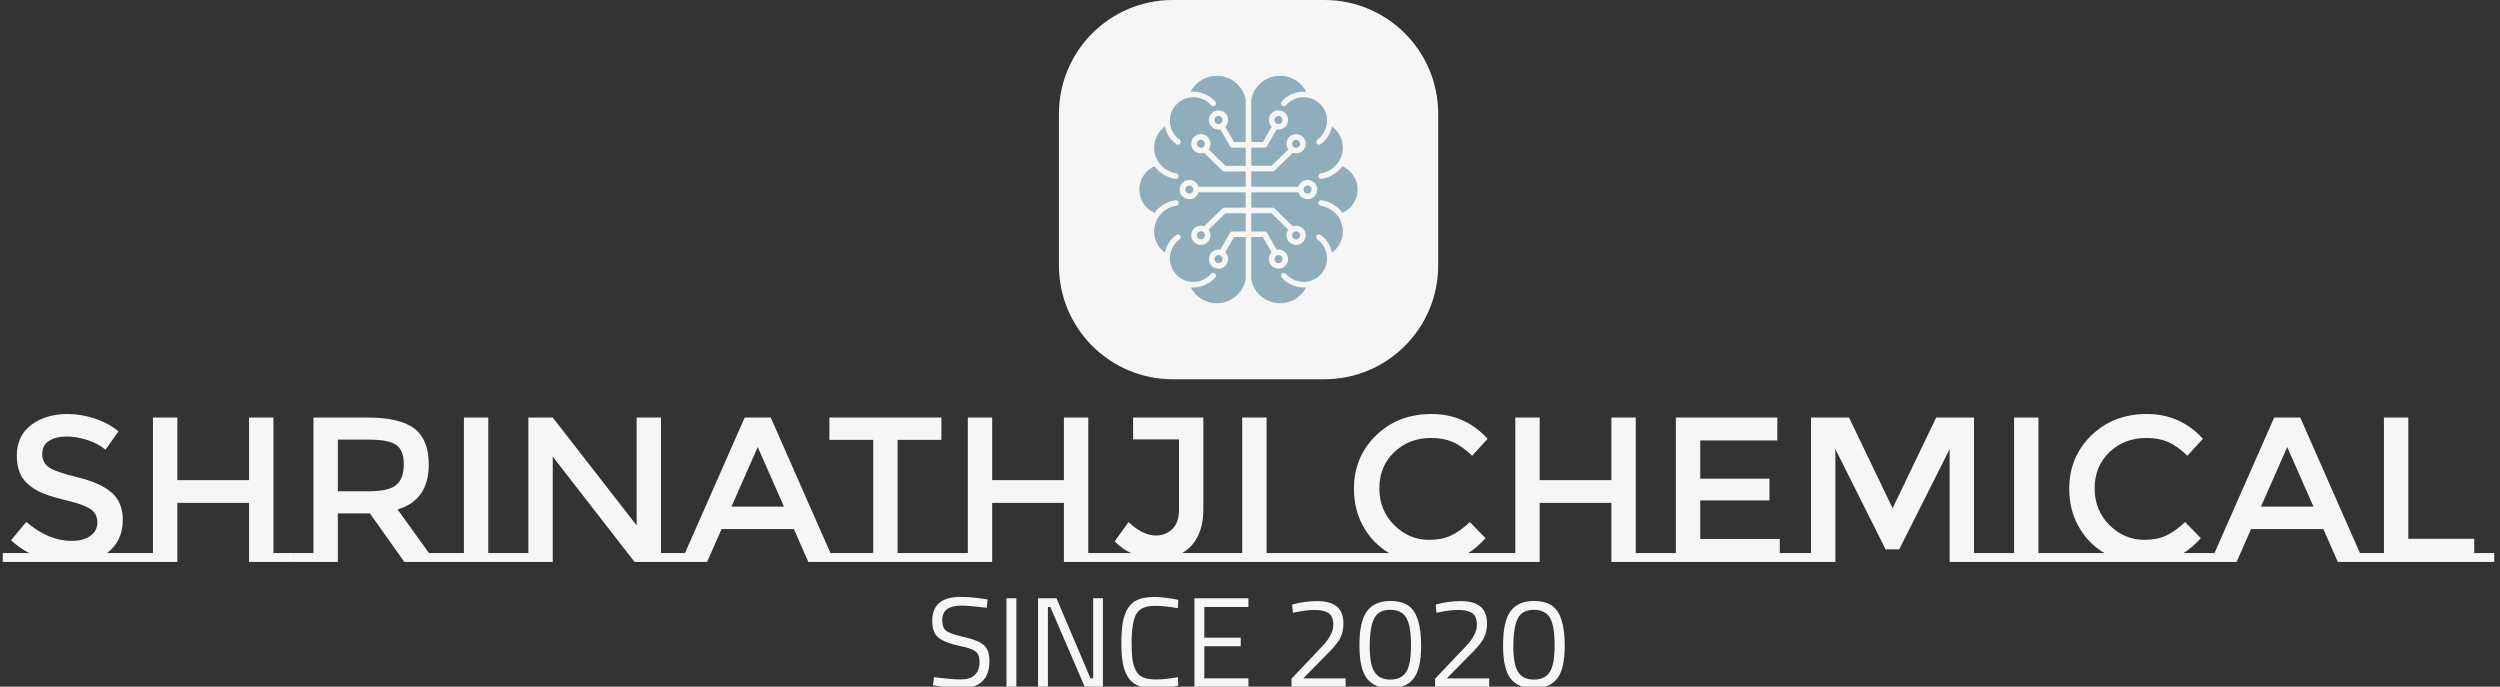 <svg xmlns="http://www.w3.org/2000/svg" version="1.1" xmlns:xlink="http://www.w3.org/1999/xlink" xmlns:svgjs="http://svgjs.dev/svgjs" width="1500" height="412" viewBox="0 0 1500 412"><rect x="0" y="0" width="1500" height="412" fill="#333333" stroke="none"/><g transform="matrix(1,0,0,1,-0.909,0.489)"><svg viewBox="0 0 396 109" data-background-color="#90adbb" preserveAspectRatio="xMidYMid meet" height="412" width="1500" xmlns="http://www.w3.org/2000/svg" xmlns:xlink="http://www.w3.org/1999/xlink"><g id="tight-bounds" transform="matrix(1,0,0,1,0.24,-0.129)"><svg viewBox="0 0 395.52 109.258" height="109.258" width="395.52"><g><svg viewBox="0 0 395.52 109.258" height="109.258" width="395.52"><g transform="matrix(1,0,0,1,0,65.718)"><svg viewBox="0 0 395.52 43.541" height="43.541" width="395.52"><g id="textblocktransform"><svg viewBox="0 0 395.52 43.541" height="43.541" width="395.52" id="textblock"><g><svg viewBox="0 0 395.52 23.484" height="23.484" width="395.52"><g transform="matrix(1,0,0,1,0,0)"><svg width="395.52" viewBox="0 -35.8 602.9 35.8" height="23.484" data-palette-color="#f6f6f6"><path d="M25.25-2.15L31.5-2.15 31.5 0 0 0 0-2.15 6.4-2.15Q4-3.4 2-5.25L2-5.25 5.7-9.7Q11-5.1 16.7-5.1L16.7-5.1Q19.55-5.1 21.23-6.33 22.9-7.55 22.9-9.58 22.9-11.6 21.33-12.73 19.75-13.85 15.9-14.78 12.05-15.7 10.05-16.48 8.05-17.25 6.5-18.5L6.5-18.5Q3.4-20.85 3.4-25.7 3.4-30.55 6.93-33.18 10.45-35.8 15.65-35.8L15.65-35.8Q19-35.8 22.3-34.7 25.6-33.6 28-31.6L28-31.6 24.85-27.15Q23.3-28.55 20.65-29.45 18-30.35 15.43-30.35 12.85-30.35 11.2-29.3 9.55-28.25 9.55-26.13 9.55-24 11.2-22.88 12.85-21.75 18.23-20.45 23.6-19.15 26.33-16.8 29.05-14.45 29.05-10.2L29.05-10.2Q29.05-5.05 25.25-2.15L25.25-2.15ZM70.35 0L70.35-2.15 65.5-2.15 65.5-34.95 59.6-34.95 59.6-19.8 42.25-19.8 42.25-34.95 36.35-34.95 36.35 0 42.25 0 42.25-14.3 59.6-14.3 59.6 0 70.35 0ZM31.5-2.15L36.35-2.15 36.35 0 31.5 0 31.5-2.15ZM103.15-2.15L108-2.15 108 0 97.19 0 88.84-11.75 81.09-11.75 81.09 0 70.34 0 70.34-2.15 75.19-2.15 75.19-34.95 88.19-34.95Q96.19-34.95 99.64-32.25 103.09-29.55 103.09-23.6L103.09-23.6Q103.09-14.95 95.55-12.7L95.55-12.7 103.15-2.15ZM88.44-17.1Q93.44-17.1 95.25-18.65 97.05-20.2 97.05-23.63 97.05-27.05 95.19-28.33 93.34-29.6 88.59-29.6L88.59-29.6 81.09-29.6 81.09-17.1 88.44-17.1ZM106.74-2.15L111.59-2.15 111.59-34.95 117.49-34.95 117.49-2.15 122.34-2.15 122.34 0 106.74 0 106.74-2.15ZM122.34-2.15L127.19-2.15 127.19-34.95 133.09-34.95 153.39-8.85 153.39-34.95 159.29-34.95 159.29-2.15 164.14-2.15 164.14 0 152.89 0 133.09-25.5 133.09 0 122.34 0 122.34-2.15ZM200.29-2.15L206.09-2.15 206.09 0 194.94 0 191.44-7.95 173.94-7.95 170.44 0 159.29 0 159.29-2.15 165.09-2.15 179.54-34.95 185.84-34.95 200.29-2.15ZM176.34-13.4L189.04-13.4 182.69-27.8 176.34-13.4ZM216.54-2.15L228.69-2.15 228.69 0 198.49 0 198.49-2.15 210.64-2.15 210.64-29.55 200.04-29.55 200.04-34.95 227.14-34.95 227.14-29.55 216.54-29.55 216.54-2.15ZM267.53 0L267.53-2.15 262.68-2.15 262.68-34.95 256.78-34.95 256.78-19.8 239.43-19.8 239.43-34.95 233.53-34.95 233.53 0 239.43 0 239.43-14.3 256.78-14.3 256.78 0 267.53 0ZM228.68-2.15L233.53-2.15 233.53 0 228.68 0 228.68-2.15ZM285.38-2.15L295.08-2.15 295.08 0 267.53 0 267.53-2.15 273.03-2.15Q270.83-3.15 269.08-5L269.08-5 272.43-9.65Q275.83-6.4 279.08-6.4L279.08-6.4Q281.38-6.4 283.01-7.95 284.63-9.5 284.63-12.6L284.63-12.6 284.63-29.65 273.53-29.65 273.53-34.95 290.53-34.95 290.53-12.9Q290.53-5.1 285.38-2.15L285.38-2.15ZM295.08-2.15L299.93-2.15 299.93-34.95 305.83-34.95 305.83-2.15 310.68-2.15 310.68 0 295.08 0 295.08-2.15ZM310.68-2.15L324.38-2.15 324.38 0 310.68 0 310.68-2.15ZM354.62-2.15L361.17-2.15 361.17 0 324.37 0 324.37-2.15 335.47-2.15Q331.52-4.5 329.25-8.55 326.97-12.6 326.97-17.7L326.97-17.7Q326.97-25.4 332.3-30.6 337.62-35.8 345.75-35.8 353.87-35.8 359.32-29.8L359.32-29.8 355.57-25.7Q353.07-28.1 350.85-29.05 348.62-30 345.62-30L345.62-30Q340.32-30 336.72-26.58 333.12-23.15 333.12-17.82 333.12-12.5 336.7-8.93 340.27-5.35 345.17-5.35L345.17-5.35Q348.22-5.35 350.42-6.38 352.62-7.4 355.02-9.65L355.02-9.65 358.82-5.75Q356.62-3.35 354.62-2.15L354.62-2.15ZM400.02 0L400.02-2.15 395.17-2.15 395.17-34.95 389.27-34.95 389.27-19.8 371.92-19.8 371.92-34.95 366.02-34.95 366.02 0 371.92 0 371.92-14.3 389.27-14.3 389.27 0 400.02 0ZM361.17-2.15L366.02-2.15 366.02 0 361.17 0 361.17-2.15ZM400.02-2.15L404.87-2.15 404.87-34.95 429.42-34.95 429.42-29.4 410.77-29.4 410.77-20.15 427.52-20.15 427.52-14.9 410.77-14.9 410.77-5.55 430.02-5.55 430.02-2.15 434.87-2.15 434.87 0 400.02 0 400.02-2.15ZM477.02-2.15L481.87-2.15 481.87 0 471.12 0 471.12-27.3 458.92-3.05 455.62-3.05 443.47-27.3 443.47 0 432.72 0 432.72-2.15 437.57-2.15 437.57-34.95 446.77-34.95 457.32-13 467.87-34.95 477.02-34.95 477.02-2.15ZM481.86-2.15L486.71-2.15 486.71-34.95 492.61-34.95 492.61-2.15 497.46-2.15 497.46 0 481.86 0 481.86-2.15ZM527.71-2.15L534.26-2.15 534.26 0 497.46 0 497.46-2.15 508.56-2.15Q504.61-4.5 502.34-8.55 500.06-12.6 500.06-17.7L500.06-17.7Q500.06-25.4 505.39-30.6 510.71-35.8 518.84-35.8 526.96-35.8 532.41-29.8L532.41-29.8 528.66-25.7Q526.16-28.1 523.94-29.05 521.71-30 518.71-30L518.71-30Q513.41-30 509.81-26.58 506.21-23.15 506.21-17.82 506.21-12.5 509.79-8.93 513.36-5.35 518.26-5.35L518.26-5.35Q521.31-5.35 523.51-6.38 525.71-7.4 528.11-9.65L528.11-9.65 531.91-5.75Q529.71-3.35 527.71-2.15L527.71-2.15ZM570.41-2.15L576.21-2.15 576.21 0 565.06 0 561.56-7.95 544.06-7.95 540.56 0 529.41 0 529.41-2.15 535.21-2.15 549.66-34.95 555.96-34.95 570.41-2.15ZM546.46-13.4L559.16-13.4 552.81-27.8 546.46-13.4ZM598.06-2.15L602.9-2.15 602.9 0 571.36 0 571.36-2.15 576.21-2.15 576.21-34.95 582.11-34.95 582.11-5.6 598.06-5.6 598.06-2.15Z" opacity="1" transform="matrix(1,0,0,1,0,0)" fill="#f6f6f6" class="wordmark-text-0" data-fill-palette-color="primary" id="text-0"></path></svg></g></svg></g><g transform="matrix(1,0,0,1,147.555,29.028)"><svg viewBox="0 0 100.411 14.513" height="14.513" width="100.411"><g transform="matrix(1,0,0,1,0,0)"><svg width="100.411" viewBox="2.4 -35.15 246.63 35.65" height="14.513" data-palette-color="#f6f6f6"><path d="M13.8-31.75L13.8-31.75Q6.3-31.75 6.3-26.1L6.3-26.1Q6.3-22.95 8.03-21.78 9.75-20.6 15.03-19.43 20.3-18.25 22.5-16.38 24.7-14.5 24.7-10.2L24.7-10.2Q24.7 0.45 13.65 0.45L13.65 0.45Q10 0.45 4.5-0.4L4.5-0.4 2.7-0.65 3.1-3.85Q9.9-2.95 13.45-2.95L13.45-2.95Q20.85-2.95 20.85-9.9L20.85-9.9Q20.85-12.7 19.23-13.93 17.6-15.15 13.15-16L13.15-16Q7.3-17.25 4.85-19.23 2.4-21.2 2.4-25.85L2.4-25.85Q2.4-35.15 13.55-35.15L13.55-35.15Q17.2-35.15 22.3-34.4L22.3-34.4 24-34.15 23.65-30.9Q16.7-31.75 13.8-31.75ZM35.2 0L31.35 0 31.35-34.6 35.2-34.6 35.2 0ZM47.5 0L43.65 0 43.65-34.6 50.85-34.6 64.09-3.4 65.15-3.4 65.15-34.6 68.95-34.6 68.95 0 61.9 0 48.45-31.2 47.5-31.2 47.5 0ZM98.19-3.85L98.34-0.55Q93.19 0.5 89.09 0.5 84.99 0.5 82.47-0.63 79.94-1.75 78.57-4.13 77.19-6.5 76.67-9.58 76.14-12.65 76.14-17.25 76.14-21.85 76.67-24.98 77.19-28.1 78.57-30.5 79.94-32.9 82.44-34 84.94-35.1 88.94-35.1 92.94-35.1 98.34-34L98.34-34 98.19-30.75Q93.14-31.65 89.19-31.65L89.19-31.65Q83.69-31.65 81.92-28.38 80.14-25.1 80.14-17.2L80.14-17.2Q80.14-13.25 80.47-10.85 80.79-8.45 81.74-6.53 82.69-4.6 84.52-3.78 86.34-2.95 89.87-2.95 93.39-2.95 98.19-3.85L98.19-3.85ZM125.69 0L104.64 0 104.64-34.6 125.69-34.6 125.69-31.2 108.49-31.2 108.49-19.25 122.69-19.25 122.69-15.9 108.49-15.9 108.49-3.4 125.69-3.4 125.69 0ZM163.59-3.35L163.59 0 142.49 0 142.49-3.25 152.14-13.4Q154.64-16 155.79-17.35 156.94-18.7 157.86-20.55 158.79-22.4 158.79-24.25L158.79-24.25Q158.79-27.45 157.04-28.75 155.29-30.05 151.59-30.05L151.59-30.05Q148.34-30.05 144.34-29.2L144.34-29.2 143.04-28.95 142.74-32.15Q147.49-33.5 152.54-33.5 157.59-33.5 160.16-31.38 162.74-29.25 162.74-24.65L162.74-24.65Q162.74-21.15 161.19-18.55 159.64-15.95 155.84-12.3L155.84-12.3 147.04-3.35 163.59-3.35ZM180.98-33.55L180.98-33.55Q185.08-33.55 187.63-32L187.63-32Q193.03-28.8 193.03-16L193.03-16Q193.03-6.95 190.03-3.23 187.03 0.5 181.03 0.5 175.03 0.5 172.01-3.18 168.98-6.85 168.98-16.28 168.98-25.7 171.96-29.63 174.93-33.55 180.98-33.55ZM181.03-30.1L181.03-30.1Q178.18-30.1 176.53-28.9L176.53-28.9Q172.98-26.45 172.98-15.95L172.98-15.95Q172.98-8.55 174.93-5.73 176.88-2.9 181.03-2.9 185.18-2.9 187.13-5.75 189.08-8.6 189.08-16.32 189.08-24.05 187.21-27.08 185.33-30.1 181.03-30.1ZM219.58-3.35L219.58 0 198.48 0 198.48-3.25 208.13-13.4Q210.63-16 211.78-17.35 212.93-18.7 213.86-20.55 214.78-22.4 214.78-24.25L214.78-24.25Q214.78-27.45 213.03-28.75 211.28-30.05 207.58-30.05L207.58-30.05Q204.33-30.05 200.33-29.2L200.33-29.2 199.03-28.95 198.73-32.15Q203.48-33.5 208.53-33.5 213.58-33.5 216.16-31.38 218.73-29.25 218.73-24.65L218.73-24.65Q218.73-21.15 217.18-18.55 215.63-15.95 211.83-12.3L211.83-12.3 203.03-3.35 219.58-3.35ZM236.98-33.55L236.98-33.55Q241.08-33.55 243.63-32L243.63-32Q249.03-28.8 249.03-16L249.03-16Q249.03-6.95 246.03-3.23 243.03 0.5 237.03 0.5 231.03 0.5 228-3.18 224.98-6.85 224.98-16.28 224.98-25.7 227.95-29.63 230.93-33.55 236.98-33.55ZM237.03-30.1L237.03-30.1Q234.18-30.1 232.53-28.9L232.53-28.9Q228.98-26.45 228.98-15.95L228.98-15.95Q228.98-8.55 230.93-5.73 232.88-2.9 237.03-2.9 241.18-2.9 243.13-5.75 245.08-8.6 245.08-16.32 245.08-24.05 243.2-27.08 241.33-30.1 237.03-30.1Z" opacity="1" transform="matrix(1,0,0,1,0,0)" fill="#f6f6f6" class="slogan-text-1" data-fill-palette-color="secondary" id="text-1"></path></svg></g></svg></g></svg></g></svg></g><g transform="matrix(1,0,0,1,167.673,0)"><svg viewBox="0 0 60.174 60.174" height="60.174" width="60.174"><g><svg></svg></g><g id="icon-0"><svg viewBox="0 0 60.174 60.174" height="60.174" width="60.174"><g><path transform="scale(0.602,0.602)" d="M30 100c-16.569 0-30-13.431-30-30v-40c0-16.569 13.431-30 30-30h40c16.569 0 30 13.431 30 30v40c0 16.569-13.431 30-30 30z" fill="#f6f6f6" fill-rule="nonzero" stroke="none" stroke-width="1" stroke-linecap="butt" stroke-linejoin="miter" stroke-miterlimit="10" stroke-dasharray="" stroke-dashoffset="0" font-family="none" font-weight="none" font-size="none" text-anchor="none" style="mix-blend-mode: normal" data-fill-palette-color="accent"></path></g><g transform="matrix(1,0,0,1,12.77,12.035)"><svg viewBox="0 0 34.634 36.104" height="36.104" width="34.634"><g><svg xmlns="http://www.w3.org/2000/svg" data-name="Layer 1" viewBox="4.33 2.495 86.344 90.01" x="0" y="0" height="36.104" width="34.634" class="icon-cg-0" data-fill-palette-color="quaternary" id="cg-0"><path class="cls-1" d="M57.782 19.981A1.584 1.584 0 1 0 59.366 18.4a1.581 1.581 0 0 0-1.584 1.582Zm6.982 9.411a1.584 1.584 0 1 0 1.583-1.582 1.581 1.581 0 0 0-1.583 1.582ZM69.316 47.5A1.584 1.584 0 1 0 70.9 45.918 1.585 1.585 0 0 0 69.316 47.5ZM66.347 64.026a1.581 1.581 0 1 0 1.584 1.583 1.581 1.581 0 0 0-1.584-1.583Zm-6.981 9.412a1.582 1.582 0 1 0 1.583 1.58 1.581 1.581 0 0 0-1.583-1.58Zm25.29-16.719a12.475 12.475 0 0 0-8.209-4.982 1.107 1.107 0 1 0-0.332 2.189 10.272 10.272 0 0 1 4.444 18.5 11.548 11.548 0 0 0-4.436-6.94 1.112 1.112 0 0 0-1.55 0.234 1.123 1.123 0 0 0 0.232 1.549A9.28 9.28 0 1 1 62.318 80.851a1.107 1.107 0 0 0-1.667 1.456 11.565 11.565 0 0 0 8.681 3.926c0.349 0 0.7-0.016 1.037-0.047A11.64 11.64 0 0 1 48.6 83.133V66.292H53.2l3.49 6.042a3.789 3.789 0 1 0 2.679-1.109 3.868 3.868 0 0 0-0.722 0.07L54.8 64.633a1.107 1.107 0 0 0-0.954-0.554H48.6v-7.2H56.6l6.675 6.505a3.755 3.755 0 0 0-0.721 2.223 3.8 3.8 0 1 0 2.512-3.569l-7.247-7.058a1.1 1.1 0 0 0-0.771-0.314H48.6V48.606H67.276a3.795 3.795 0 1 0 0-2.213H48.6V40.332h8.441a1.1 1.1 0 0 0 0.771-0.314l7.247-7.058a3.793 3.793 0 1 0-2.512-3.568 3.75 3.75 0 0 0 0.721 2.222l-6.675 6.5H48.6v-7.2h5.24a1.108 1.108 0 0 0 0.954-0.553l3.847-6.663a3.8 3.8 0 1 0-1.957-1.038L53.2 28.708H48.6V11.865A11.64 11.64 0 0 1 70.369 8.814a11.579 11.579 0 0 0-9.718 3.879 1.107 1.107 0 0 0 1.667 1.456A9.281 9.281 0 1 1 74.805 27.731a1.12 1.12 0 0 0-0.232 1.546 1.11 1.11 0 0 0 1.55 0.236 11.557 11.557 0 0 0 4.436-6.94 10.272 10.272 0 0 1-4.444 18.5 1.106 1.106 0 0 0 0.166 2.2 1.257 1.257 0 0 0 0.166-0.013 12.474 12.474 0 0 0 8.209-4.981 10.07 10.07 0 0 1 0 18.438Zm-47.438 18.3A1.584 1.584 0 1 0 35.634 76.6a1.586 1.586 0 0 0 1.584-1.583Zm-6.982-9.409a1.584 1.584 0 1 0-1.583 1.579 1.581 1.581 0 0 0 1.583-1.579ZM25.676 47.5A1.58 1.58 0 1 0 24.1 49.081 1.579 1.579 0 0 0 25.676 47.5Zm2.977-16.526a1.582 1.582 0 1 0-1.584-1.582 1.581 1.581 0 0 0 1.584 1.582Zm6.981-9.412a1.582 1.582 0 1 0-1.583-1.581 1.586 1.586 0 0 0 1.583 1.581ZM34.349 92.483a11.7 11.7 0 0 1-9.718-6.3c0.34 0.031 0.688 0.047 1.037 0.047a11.57 11.57 0 0 0 8.681-3.926 1.106 1.106 0 0 0-1.666-1.456A9.281 9.281 0 1 1 20.2 67.27a1.115 1.115 0 0 0 0.224-1.549 1.1 1.1 0 0 0-1.542-0.234 11.508 11.508 0 0 0-4.436 6.94 10.272 10.272 0 0 1 4.444-18.5 1.107 1.107 0 1 0-0.332-2.189 12.452 12.452 0 0 0-8.208 4.982 10.069 10.069 0 0 1 0-18.438 12.45 12.45 0 0 0 8.208 4.981 1.27 1.27 0 0 0 0.166 0.013 1.107 1.107 0 0 0 0.166-2.2 10.272 10.272 0 0 1-4.444-18.5 11.517 11.517 0 0 0 4.436 6.94 1.1 1.1 0 0 0 1.542-0.236 1.111 1.111 0 0 0-0.224-1.546A9.281 9.281 0 1 1 32.683 14.149a1.106 1.106 0 0 0 1.666-1.456 11.579 11.579 0 0 0-9.718-3.879A11.64 11.64 0 0 1 46.4 11.865V28.708H41.8l-3.49-6.041a3.8 3.8 0 1 0-1.957 1.038L40.2 30.368a1.108 1.108 0 0 0 0.954 0.553H46.4v7.2h-8l-6.667-6.5a3.811 3.811 0 1 0-1.791 1.346l7.247 7.058a1.084 1.084 0 0 0 0.763 0.314H46.4v6.061H27.724a3.8 3.8 0 1 0 0 2.213H46.4v6.062H37.948a1.08 1.08 0 0 0-0.763 0.314L29.938 62.04a3.795 3.795 0 1 0 1.791 1.346L38.4 56.881h8v7.2h-5.24a1.107 1.107 0 0 0-0.954 0.554L36.356 71.3a3.868 3.868 0 0 0-0.722-0.07 3.79 3.79 0 1 0 2.679 1.109l3.49-6.042H46.4V83.133A11.7 11.7 0 0 1 34.349 92.483Z" fill-rule="evenodd" fill="#90adbb" data-fill-palette-color="quaternary"></path></svg></g></svg></g></svg></g></svg></g><g></g></svg></g><defs></defs></svg><rect width="395.52" height="109.258" fill="none" stroke="none" visibility="hidden"></rect></g></svg></g></svg>